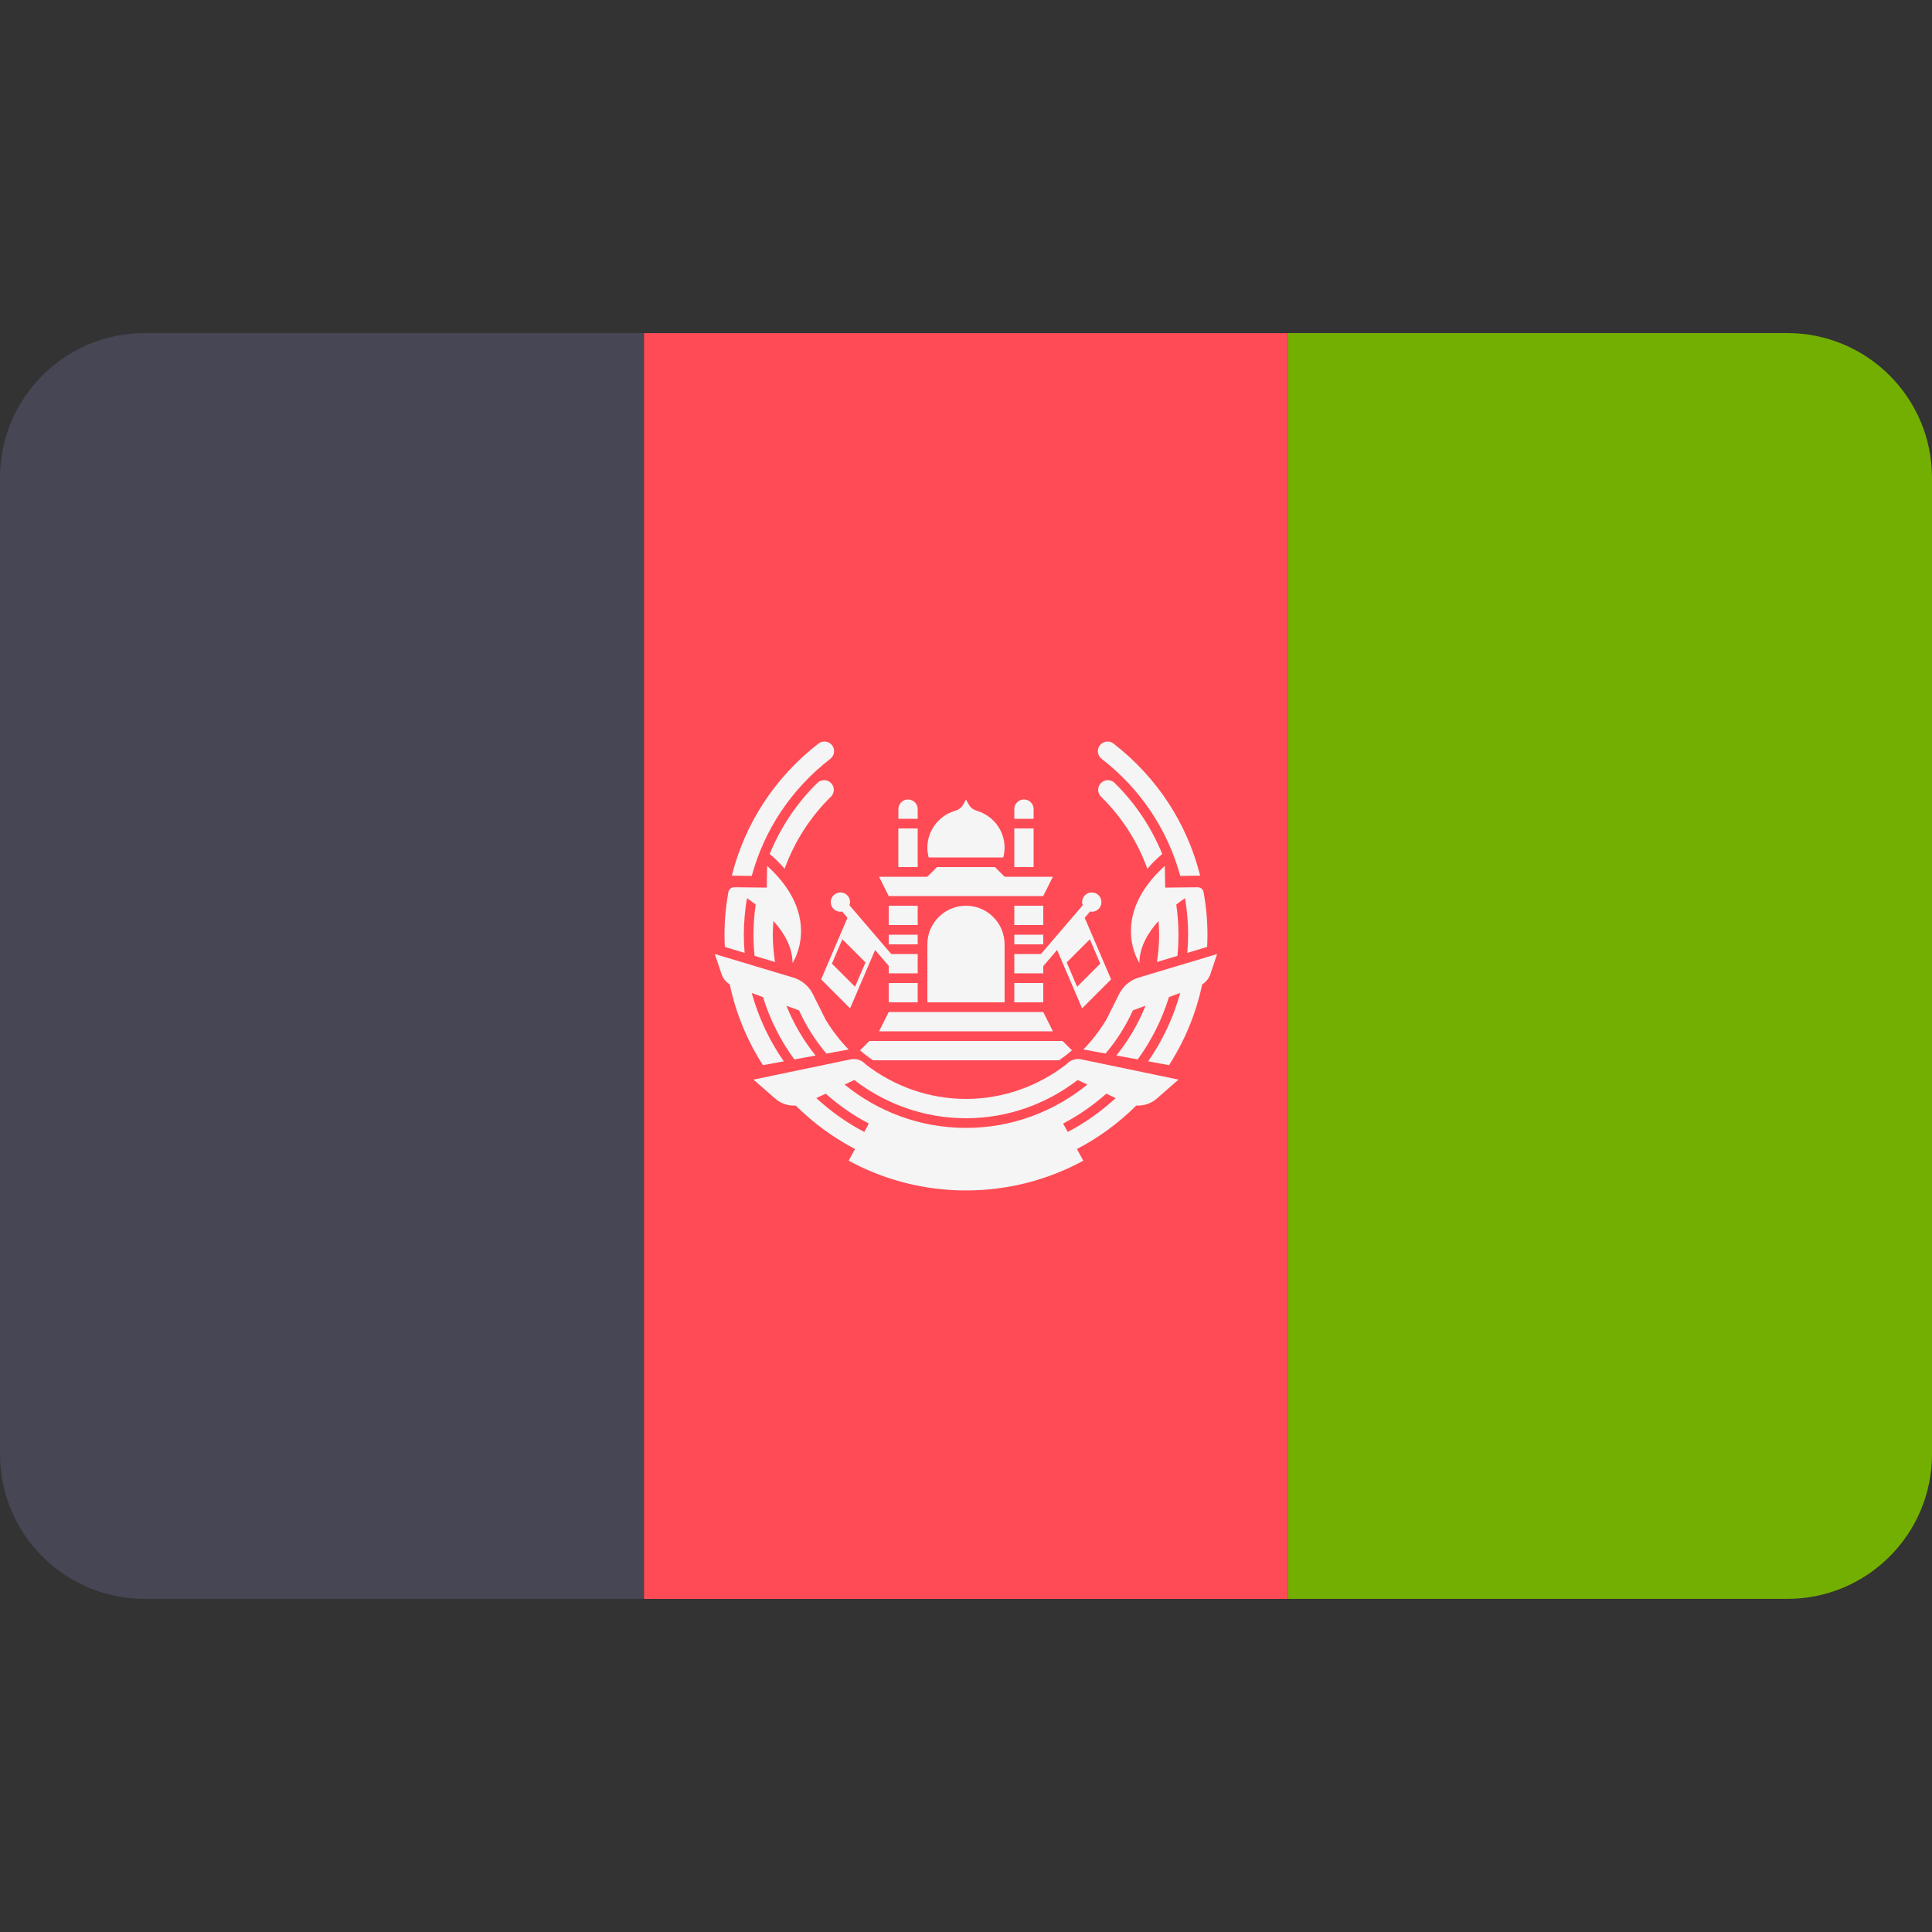 <svg width="40" height="40" viewBox="0 0 40 40" fill="none" xmlns="http://www.w3.org/2000/svg">
<rect x="0" y="0" width="40" height="40" fill="#333333" stroke="none"/>
<g clip-path="url(#clip0)">
<path d="M2.996 33.103H13.333V6.896H2.996C1.341 6.896 0 8.238 0 9.892V30.108C0 31.762 1.341 33.103 2.996 33.103Z" fill="#464655"/>
<path d="M26.667 6.897H13.334V33.104H26.667V6.897Z" fill="#FF4B55"/>
<path d="M37.005 33.103C38.659 33.103 40 31.762 40 30.108V9.892C40 8.238 38.659 6.896 37.005 6.896H26.667V33.103H37.005Z" fill="#73AF00"/>
<path d="M19 19.352H18.4V19.552H19V19.352Z" fill="#F5F5F5"/>
<path d="M21.799 21.352H18.2L18.4 20.952H21.599L21.799 21.352Z" fill="#F5F5F5"/>
<path d="M21.799 18.152H18.2L18.4 18.552H21.599L21.799 18.152Z" fill="#F5F5F5"/>
<path d="M21 18.352H19L19.4 17.952H20.6L21 18.352Z" fill="#F5F5F5"/>
<path d="M19 20.352H18.4V20.752H19V20.352Z" fill="#F5F5F5"/>
<path d="M19 19.752H18.4V20.152H19V19.752Z" fill="#F5F5F5"/>
<path d="M19 18.752H18.4V19.152H19V18.752Z" fill="#F5F5F5"/>
<path d="M21.6 20.352H21V20.752H21.6V20.352Z" fill="#F5F5F5"/>
<path d="M21.6 19.752H21V20.152H21.6V19.752Z" fill="#F5F5F5"/>
<path d="M21.6 18.752H21V19.152H21.6V18.752Z" fill="#F5F5F5"/>
<path d="M21.6 19.352H21V19.552H21.6V19.352Z" fill="#F5F5F5"/>
<path d="M19 17.152H18.599V17.952H19V17.152Z" fill="#F5F5F5"/>
<path d="M19 16.952H18.6V16.752C18.6 16.642 18.689 16.552 18.8 16.552C18.91 16.552 19 16.642 19 16.752V16.952Z" fill="#F5F5F5"/>
<path d="M21.4 17.152H21V17.952H21.4V17.152Z" fill="#F5F5F5"/>
<path d="M21.4 16.952H21V16.752C21 16.642 21.09 16.552 21.2 16.552C21.311 16.552 21.4 16.642 21.4 16.752V16.952Z" fill="#F5F5F5"/>
<path d="M20 18.752C19.558 18.752 19.2 19.11 19.2 19.552V20.752H20.799V19.552C20.799 19.11 20.441 18.752 20 18.752Z" fill="#F5F5F5"/>
<path d="M18.675 20.012L17.587 18.742C17.594 18.721 17.6 18.7 17.6 18.677C17.6 18.567 17.51 18.477 17.4 18.477C17.289 18.477 17.2 18.567 17.2 18.677C17.2 18.788 17.289 18.877 17.4 18.877C17.412 18.877 17.422 18.872 17.434 18.87L17.546 19.002L17 20.277L17.6 20.877L18.118 19.669L18.524 20.142L18.675 20.012ZM17.703 20.43L17.224 19.951L17.44 19.447L17.919 19.926L17.703 20.43Z" fill="#F5F5F5"/>
<path d="M21.48 20.142L21.886 19.668L22.404 20.877L23.004 20.277L22.458 19.002L22.57 18.87C22.582 18.872 22.592 18.877 22.604 18.877C22.715 18.877 22.804 18.788 22.804 18.677C22.804 18.567 22.715 18.477 22.604 18.477C22.494 18.477 22.404 18.567 22.404 18.677C22.404 18.7 22.41 18.721 22.417 18.742L21.329 20.012L21.48 20.142ZM22.085 19.926L22.564 19.447L22.78 19.951L22.301 20.43L22.085 19.926Z" fill="#F5F5F5"/>
<path d="M20.226 16.787C20.163 16.769 20.107 16.734 20.072 16.679C20.048 16.643 20.024 16.601 20 16.552C19.975 16.601 19.951 16.643 19.928 16.679C19.892 16.735 19.836 16.769 19.773 16.787C19.442 16.885 19.2 17.189 19.2 17.552C19.2 17.622 19.211 17.688 19.228 17.752H20.771C20.788 17.688 20.799 17.622 20.799 17.552C20.799 17.189 20.557 16.885 20.226 16.787Z" fill="#F5F5F5"/>
<path d="M15.417 19.729C15.407 19.604 15.4 19.479 15.4 19.352C15.4 19.095 15.424 18.843 15.465 18.595C15.522 18.635 15.583 18.678 15.646 18.728C15.616 18.933 15.6 19.141 15.6 19.352C15.6 19.5 15.608 19.646 15.622 19.79L16.045 19.917C16.018 19.732 16 19.544 16 19.352C16 19.256 16.006 19.162 16.013 19.068C16.234 19.313 16.408 19.608 16.408 19.935C16.408 19.944 17.05 18.985 15.883 17.927L15.875 18.377L15.203 18.37C15.143 18.369 15.089 18.413 15.079 18.472C15.028 18.759 15 19.053 15 19.352C15 19.437 15.002 19.521 15.007 19.605L15.417 19.729Z" fill="#F5F5F5"/>
<path d="M17.191 15.711C17.279 15.643 17.295 15.518 17.227 15.43C17.16 15.343 17.034 15.327 16.947 15.394C16.042 16.093 15.421 17.053 15.152 18.129L15.564 18.135C15.823 17.183 16.384 16.334 17.191 15.711Z" fill="#F5F5F5"/>
<path d="M16.923 16.209C16.488 16.635 16.159 17.137 15.935 17.681C16.059 17.783 16.16 17.886 16.244 17.988C16.446 17.432 16.767 16.923 17.203 16.495C17.282 16.418 17.284 16.291 17.206 16.213C17.129 16.133 17.002 16.132 16.923 16.209Z" fill="#F5F5F5"/>
<path d="M16.228 21.974C15.932 21.549 15.705 21.071 15.564 20.559L15.797 20.644C15.942 21.112 16.163 21.547 16.445 21.934L16.886 21.854C16.637 21.544 16.432 21.197 16.282 20.823L16.543 20.919C16.692 21.245 16.883 21.546 17.11 21.813L17.57 21.729C17.389 21.544 17.231 21.337 17.095 21.113L16.829 20.581C16.747 20.416 16.6 20.293 16.424 20.24L15.795 20.051L15.649 20.008L15.44 19.944L15.023 19.819L14.8 19.752L14.938 20.165C14.968 20.256 15.029 20.332 15.109 20.381C15.236 20.986 15.472 21.55 15.796 22.053L16.228 21.974Z" fill="#F5F5F5"/>
<path d="M24.124 18.377L24.116 17.927C22.949 18.985 23.591 19.944 23.591 19.935C23.591 19.608 23.765 19.313 23.986 19.068C23.993 19.162 23.999 19.256 23.999 19.352C23.999 19.544 23.981 19.732 23.954 19.917L24.377 19.79C24.392 19.646 24.399 19.5 24.399 19.352C24.399 19.141 24.383 18.933 24.354 18.728C24.416 18.679 24.477 18.635 24.534 18.595C24.576 18.843 24.599 19.095 24.599 19.352C24.599 19.479 24.592 19.604 24.582 19.729L24.992 19.605C24.997 19.521 24.999 19.437 24.999 19.352C24.999 19.053 24.971 18.759 24.92 18.472C24.91 18.412 24.856 18.369 24.796 18.37L24.124 18.377Z" fill="#F5F5F5"/>
<path d="M24.436 18.135L24.848 18.129C24.579 17.054 23.958 16.093 23.052 15.394C22.965 15.327 22.84 15.343 22.772 15.43C22.704 15.518 22.721 15.643 22.808 15.711C23.615 16.334 24.176 17.183 24.436 18.135Z" fill="#F5F5F5"/>
<path d="M24.064 17.681C23.84 17.137 23.511 16.635 23.076 16.209C22.997 16.132 22.871 16.134 22.793 16.213C22.716 16.291 22.717 16.418 22.796 16.495C23.233 16.923 23.554 17.432 23.755 17.988C23.839 17.886 23.941 17.783 24.064 17.681Z" fill="#F5F5F5"/>
<path d="M24.977 19.819L24.56 19.944L24.35 20.007L24.205 20.051L23.575 20.24C23.399 20.293 23.253 20.416 23.171 20.58L22.904 21.113C22.768 21.336 22.61 21.544 22.43 21.728L22.889 21.812C23.116 21.546 23.307 21.245 23.456 20.918L23.717 20.822C23.567 21.197 23.362 21.544 23.113 21.853L23.555 21.934C23.837 21.547 24.057 21.112 24.202 20.644L24.435 20.558C24.294 21.071 24.067 21.548 23.771 21.974L24.203 22.053C24.527 21.55 24.763 20.985 24.89 20.381C24.97 20.331 25.031 20.256 25.061 20.165L25.199 19.752L24.977 19.819Z" fill="#F5F5F5"/>
<path d="M22.084 22.03L22.074 22.039C21.492 22.488 20.769 22.752 20 22.752C19.23 22.752 18.508 22.488 17.926 22.039L17.916 22.03C17.84 21.947 17.727 21.91 17.617 21.932L15.6 22.352L16.048 22.744C16.167 22.849 16.321 22.898 16.474 22.889C16.834 23.247 17.248 23.552 17.702 23.789L17.571 24.031C18.294 24.424 19.121 24.647 20 24.647C20.878 24.647 21.706 24.424 22.428 24.031L22.297 23.789C22.752 23.552 23.166 23.247 23.526 22.889C23.678 22.898 23.832 22.849 23.952 22.744L24.399 22.352L22.383 21.932C22.273 21.91 22.159 21.947 22.084 22.03ZM17.894 23.436C17.531 23.247 17.199 23.009 16.901 22.735L17.095 22.643C17.366 22.883 17.664 23.093 17.988 23.261L17.894 23.436ZM23.099 22.735C22.8 23.009 22.468 23.247 22.106 23.436L22.011 23.261C22.335 23.093 22.634 22.883 22.905 22.643L23.099 22.735ZM20 23.352C19.047 23.352 18.174 23.014 17.487 22.455L17.687 22.36C18.336 22.86 19.142 23.152 20 23.152C20.857 23.152 21.664 22.86 22.312 22.36L22.512 22.455C21.825 23.014 20.952 23.352 20 23.352Z" fill="#F5F5F5"/>
<path d="M17.805 21.747C17.891 21.819 17.98 21.888 18.073 21.952H21.926C22.019 21.888 22.108 21.819 22.194 21.747L22 21.552H18L17.805 21.747Z" fill="#F5F5F5"/>
</g>
<defs>
<clipPath id="clip0">
<rect width="40" height="40" fill="white"/>
</clipPath>
</defs>
</svg>
